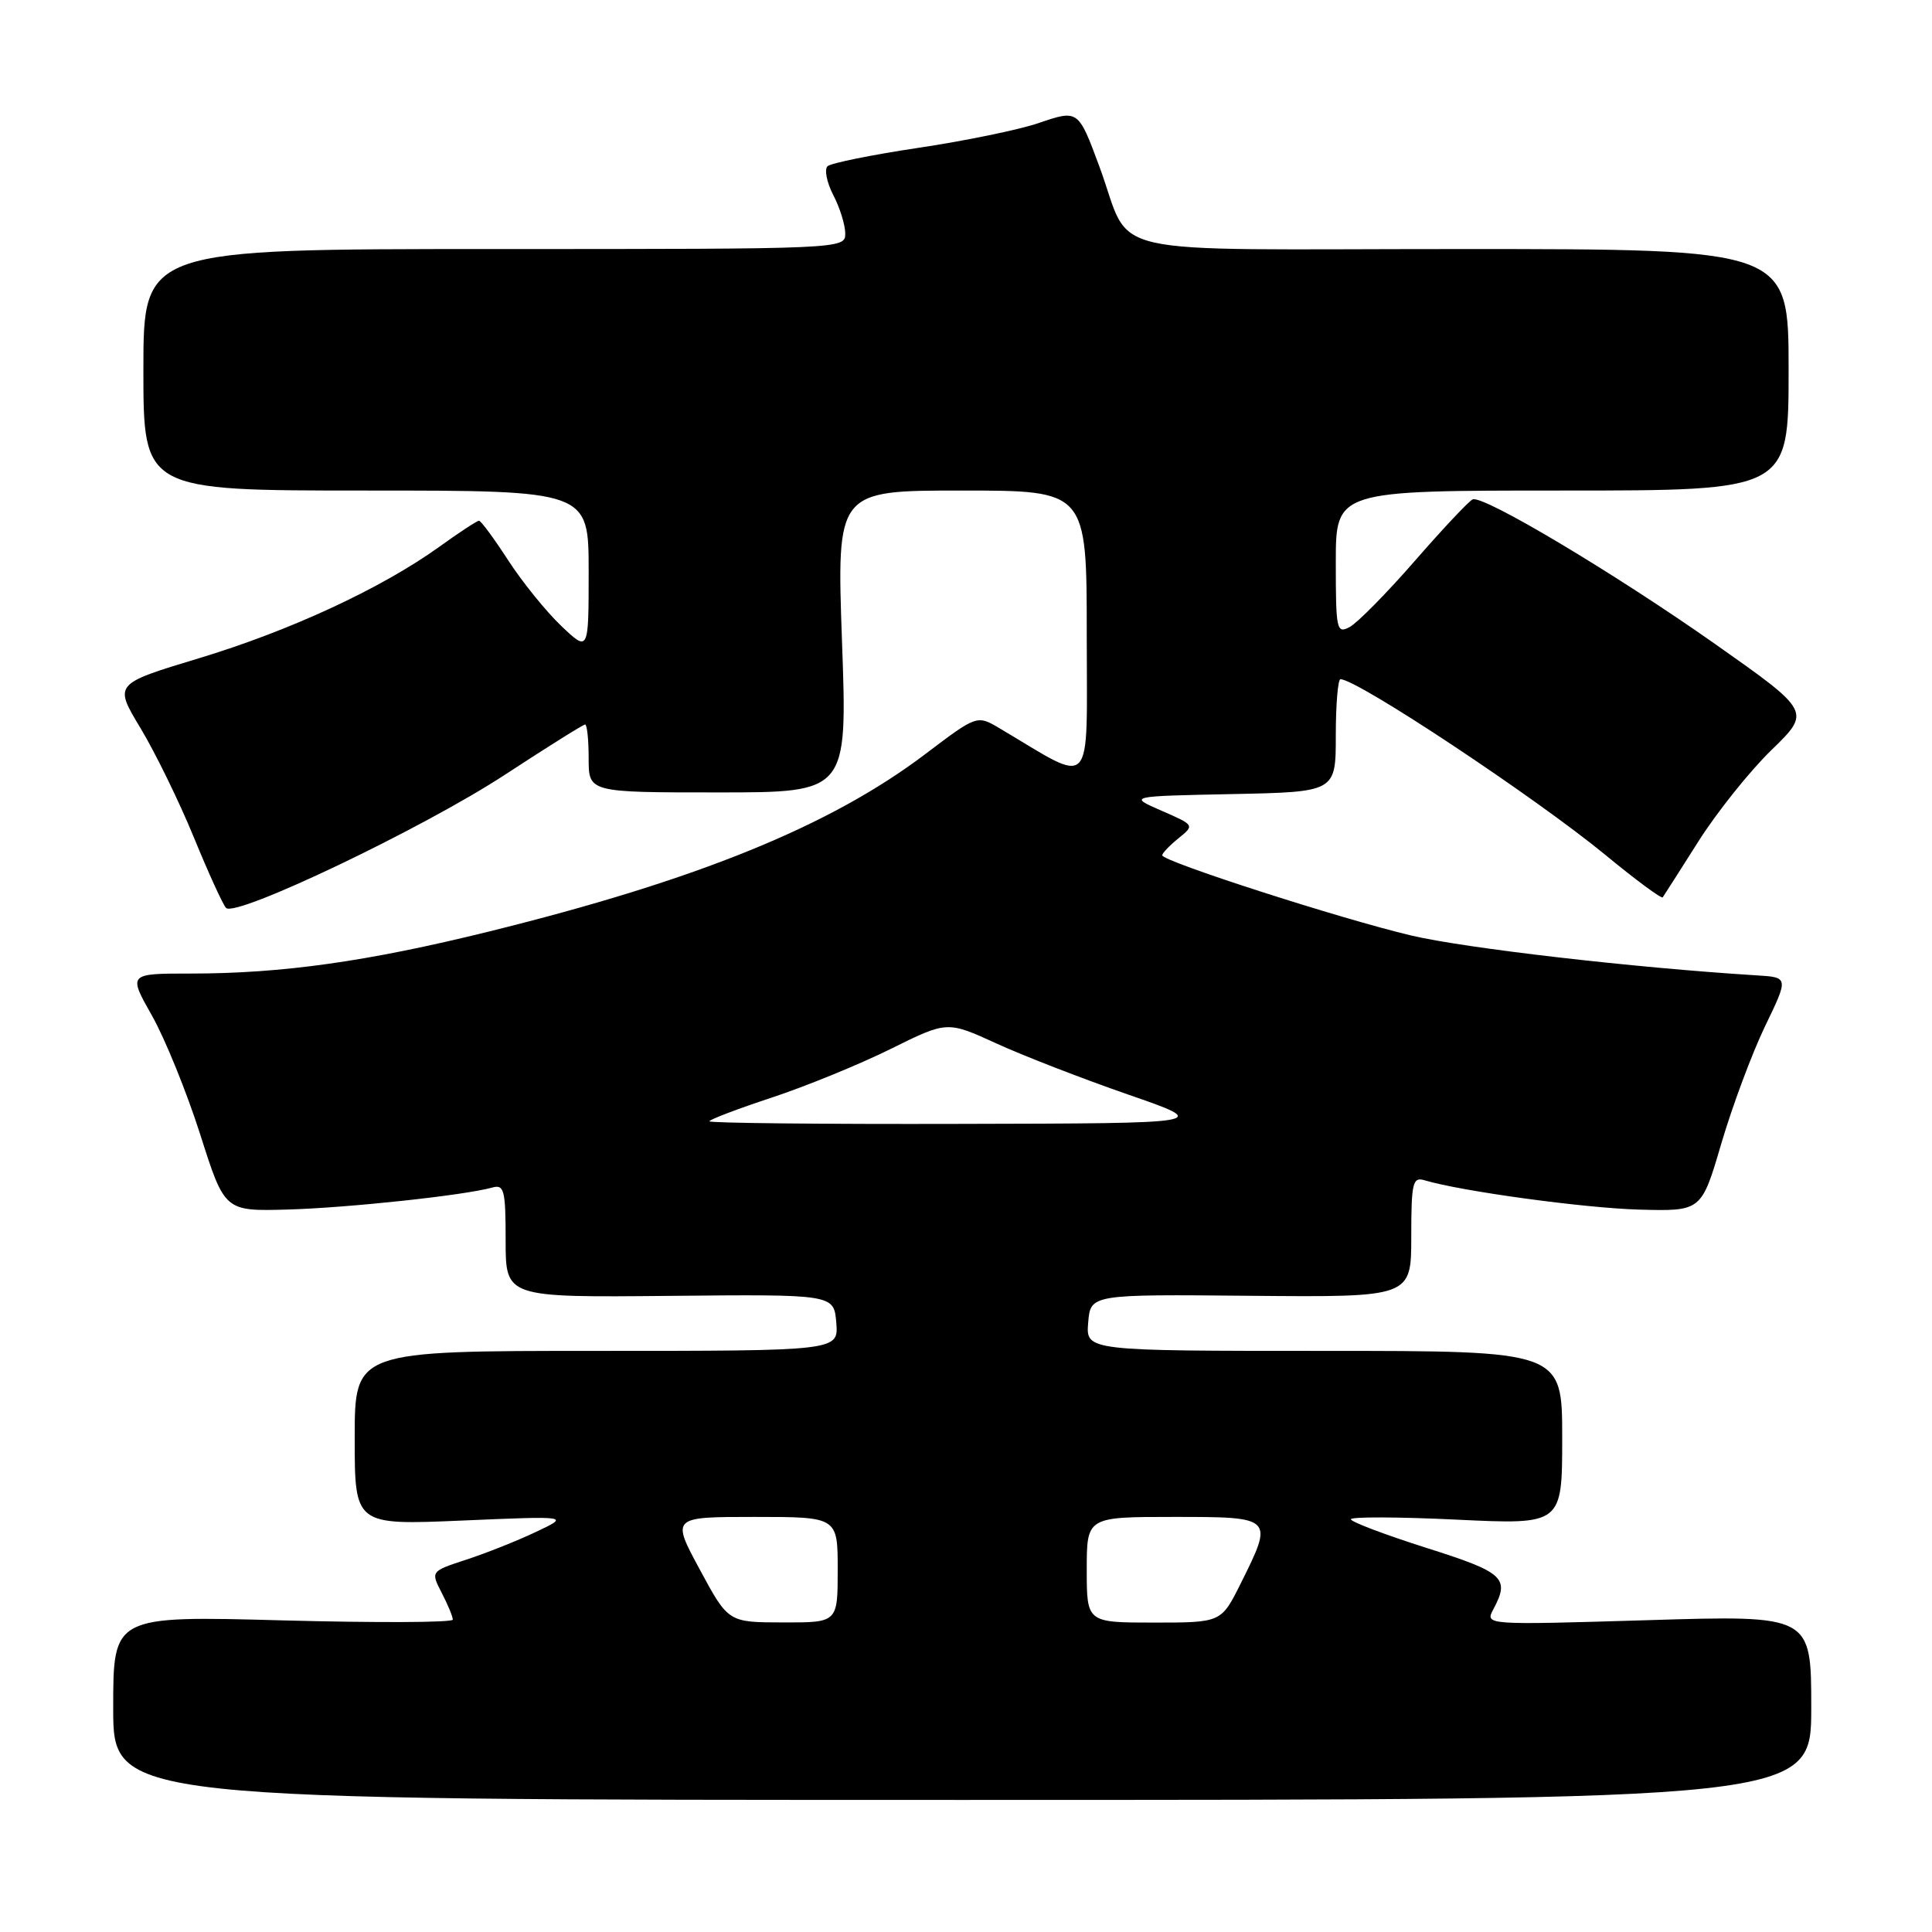 <?xml version="1.0" encoding="UTF-8" standalone="no"?>
<!DOCTYPE svg PUBLIC "-//W3C//DTD SVG 1.1//EN" "http://www.w3.org/Graphics/SVG/1.1/DTD/svg11.dtd" >
<svg xmlns="http://www.w3.org/2000/svg" xmlns:xlink="http://www.w3.org/1999/xlink" version="1.1" viewBox="0 0 256 256">
 <g >
 <path fill="currentColor"
d=" M 240.00 226.26 C 240.00 214.02 240.00 214.02 218.38 214.68 C 196.76 215.33 196.76 215.33 197.88 213.23 C 200.09 209.09 199.30 208.36 189.00 205.10 C 183.50 203.35 179.00 201.65 179.00 201.31 C 179.00 200.97 185.30 200.99 193.00 201.36 C 207.00 202.03 207.00 202.03 207.00 190.51 C 207.00 179.00 207.00 179.00 175.44 179.00 C 143.88 179.00 143.88 179.00 144.19 175.25 C 144.50 171.50 144.50 171.50 165.75 171.70 C 187.00 171.89 187.00 171.89 187.00 163.88 C 187.00 156.71 187.19 155.92 188.75 156.39 C 193.66 157.86 209.95 160.08 217.21 160.28 C 225.45 160.50 225.45 160.50 228.09 151.50 C 229.55 146.55 232.15 139.57 233.87 136.00 C 237.01 129.50 237.01 129.50 232.75 129.24 C 216.50 128.23 194.16 125.65 187.00 123.96 C 177.64 121.75 154.00 114.13 154.00 113.33 C 154.00 113.05 154.97 112.04 156.15 111.08 C 158.30 109.34 158.30 109.34 153.90 107.42 C 149.50 105.50 149.50 105.50 163.25 105.22 C 177.00 104.94 177.00 104.94 177.00 97.47 C 177.00 93.36 177.28 90.00 177.62 90.00 C 179.85 90.00 203.47 105.67 212.77 113.32 C 216.76 116.61 220.16 119.12 220.32 118.90 C 220.48 118.68 222.60 115.35 225.04 111.50 C 227.48 107.65 231.83 102.20 234.72 99.39 C 239.97 94.29 239.97 94.29 227.24 85.32 C 213.90 75.94 196.58 65.60 195.14 66.17 C 194.67 66.35 191.23 70.01 187.49 74.30 C 183.75 78.59 179.86 82.54 178.84 83.08 C 177.11 84.01 177.00 83.49 177.00 74.54 C 177.00 65.00 177.00 65.00 207.00 65.00 C 237.00 65.00 237.00 65.00 237.00 49.00 C 237.00 33.00 237.00 33.00 193.45 33.00 C 144.46 33.00 150.23 34.33 145.65 22.00 C 142.87 14.51 142.87 14.51 137.55 16.33 C 134.99 17.20 127.85 18.67 121.69 19.59 C 115.54 20.51 110.12 21.61 109.66 22.02 C 109.21 22.43 109.54 24.15 110.41 25.84 C 111.29 27.52 112.00 29.82 112.00 30.95 C 112.00 32.99 111.71 33.00 65.50 33.00 C 19.00 33.00 19.00 33.00 19.00 49.00 C 19.00 65.00 19.00 65.00 48.50 65.00 C 78.00 65.00 78.00 65.00 78.00 75.70 C 78.00 86.39 78.00 86.39 74.38 82.95 C 72.38 81.05 69.22 77.14 67.34 74.25 C 65.47 71.36 63.73 69.00 63.47 69.00 C 63.21 69.00 60.83 70.56 58.17 72.48 C 50.50 77.98 38.43 83.58 26.30 87.24 C 15.09 90.63 15.09 90.63 18.63 96.50 C 20.57 99.73 23.75 106.23 25.68 110.94 C 27.61 115.65 29.53 119.86 29.95 120.30 C 31.19 121.63 56.11 109.73 66.93 102.64 C 72.51 98.99 77.28 96.00 77.53 96.00 C 77.79 96.00 78.00 98.03 78.00 100.50 C 78.00 105.00 78.00 105.00 95.15 105.00 C 112.29 105.00 112.29 105.00 111.57 85.00 C 110.86 65.00 110.86 65.00 127.43 65.00 C 144.00 65.00 144.00 65.00 144.00 84.09 C 144.00 105.24 145.13 104.02 132.48 96.52 C 129.46 94.73 129.46 94.73 122.62 99.91 C 110.02 109.45 92.40 116.61 64.76 123.44 C 48.69 127.41 37.40 129.00 25.27 129.00 C 16.98 129.00 16.98 129.00 20.15 134.60 C 21.89 137.69 24.76 144.77 26.54 150.35 C 29.77 160.50 29.77 160.50 38.13 160.27 C 46.14 160.04 61.56 158.39 65.25 157.35 C 66.81 156.92 67.00 157.70 67.00 164.39 C 67.00 171.92 67.00 171.92 88.75 171.71 C 110.50 171.50 110.50 171.50 110.81 175.25 C 111.12 179.00 111.12 179.00 79.06 179.00 C 47.00 179.00 47.00 179.00 47.00 190.54 C 47.00 202.09 47.00 202.09 61.25 201.48 C 75.50 200.87 75.50 200.87 71.01 202.99 C 68.55 204.16 64.40 205.81 61.79 206.66 C 57.06 208.21 57.06 208.21 58.53 211.06 C 59.34 212.62 60.00 214.22 60.00 214.61 C 60.00 215.00 49.87 215.04 37.50 214.71 C 15.00 214.10 15.00 214.10 15.00 226.30 C 15.00 238.50 15.00 238.50 127.50 238.50 C 240.00 238.50 240.00 238.50 240.00 226.26 Z  M 92.73 207.98 C 88.96 201.00 88.96 201.00 99.98 201.00 C 111.00 201.00 111.00 201.00 111.00 208.00 C 111.00 215.00 111.00 215.00 103.75 214.98 C 96.50 214.97 96.50 214.97 92.73 207.98 Z  M 144.00 208.00 C 144.00 201.00 144.00 201.00 155.50 201.00 C 168.78 201.00 168.79 201.01 164.41 209.80 C 161.82 215.00 161.82 215.00 152.91 215.00 C 144.00 215.00 144.00 215.00 144.00 208.00 Z  M 94.00 148.58 C 94.00 148.35 97.71 146.94 102.25 145.44 C 106.79 143.94 113.88 141.04 118.00 139.00 C 125.50 135.28 125.50 135.28 132.00 138.25 C 135.57 139.89 143.45 142.94 149.50 145.04 C 160.50 148.85 160.50 148.85 127.25 148.92 C 108.96 148.97 94.00 148.81 94.00 148.58 Z "/>
</g>
</svg>